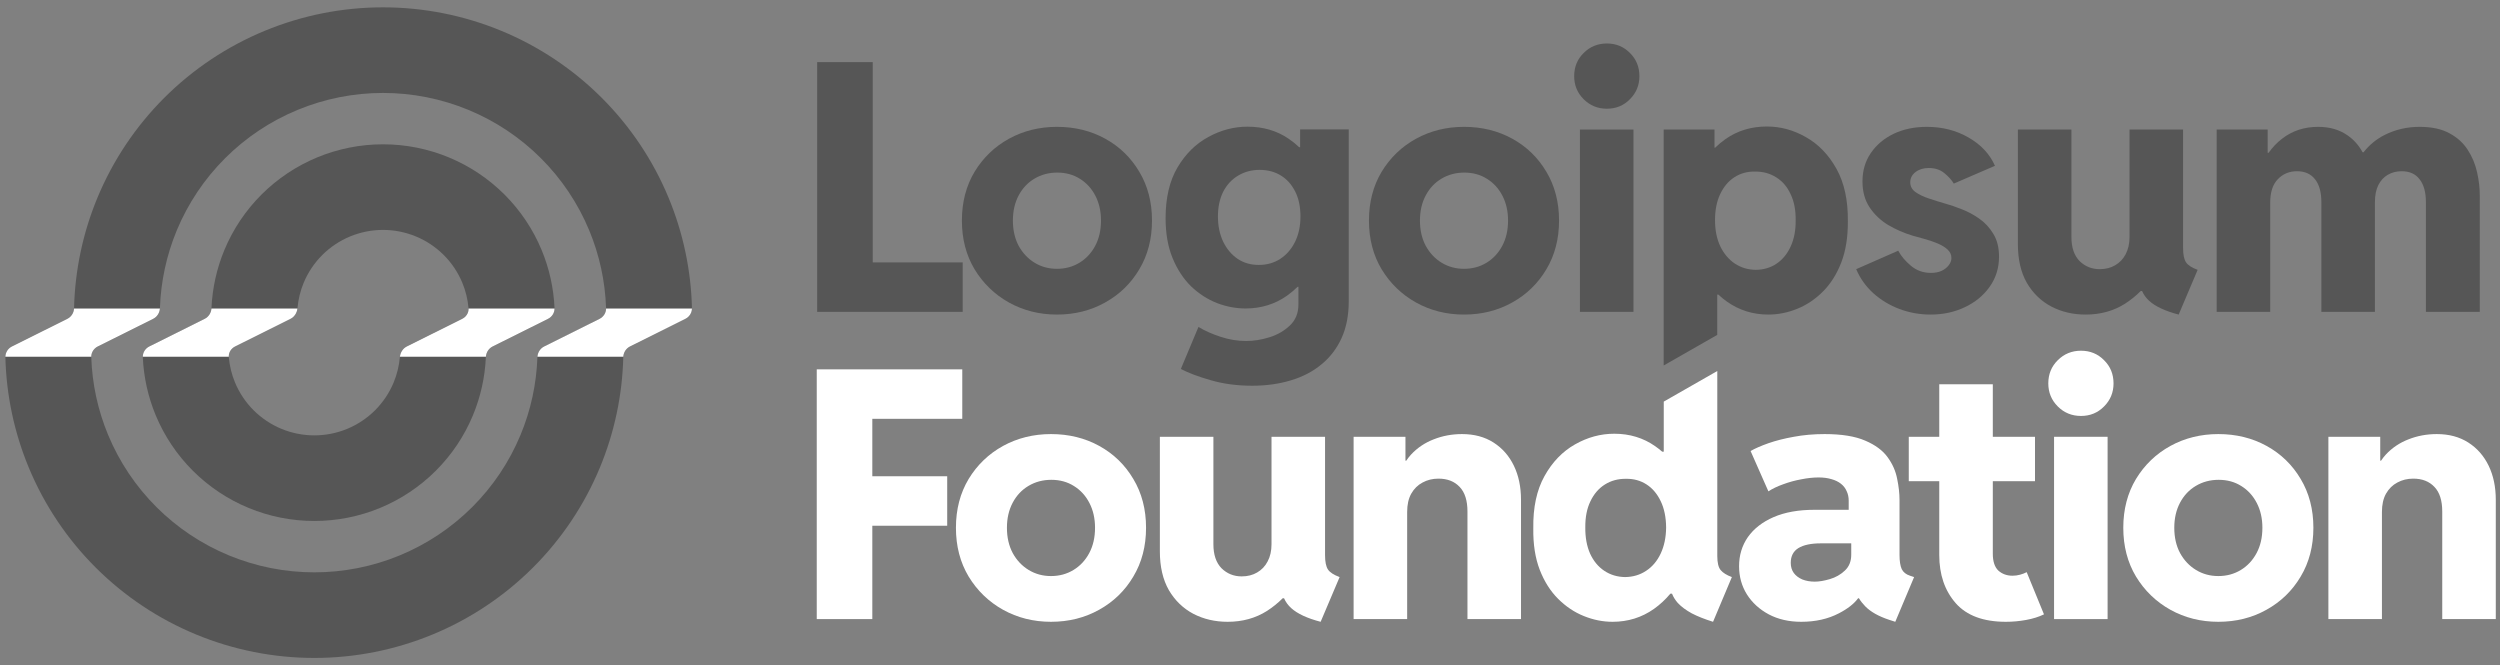 <svg width="203" height="54" viewBox="0 0 203 54" fill="none" xmlns="http://www.w3.org/2000/svg">
<rect x="0" y="0" width="203" height="54" fill="#808080" stroke="none"/>
<g clip-path="url(#clip0_1_401)">
<path fill-rule="evenodd" clip-rule="evenodd" d="M31.1 11.718C29.269 11.718 27.456 12.078 25.765 12.776C24.074 13.475 22.537 14.499 21.242 15.79C19.948 17.081 18.921 18.613 18.22 20.3C17.597 21.8 17.243 23.396 17.172 25.015C17.156 25.386 16.949 25.725 16.617 25.89L12.124 28.131C11.793 28.296 11.58 28.635 11.596 29.006C11.667 30.625 12.021 32.221 12.644 33.721C13.345 35.408 14.371 36.94 15.666 38.231C16.96 39.522 18.497 40.546 20.189 41.245C21.88 41.944 23.693 42.303 25.524 42.303C27.354 42.303 29.167 41.944 30.859 41.245C32.55 40.546 34.087 39.522 35.381 38.231C36.676 36.94 37.703 35.408 38.403 33.721C39.026 32.221 39.381 30.625 39.451 29.006C39.468 28.635 39.674 28.296 40.006 28.131L44.499 25.89C44.831 25.725 45.044 25.386 45.028 25.015C44.957 23.396 44.603 21.8 43.98 20.3C43.279 18.613 42.252 17.081 40.958 15.79C39.663 14.499 38.126 13.475 36.435 12.776C34.744 12.078 32.931 11.718 31.1 11.718ZM37.54 22.96C37.813 23.617 37.982 24.31 38.044 25.016C38.076 25.385 37.861 25.725 37.529 25.89L33.036 28.131C32.704 28.296 32.5 28.636 32.468 29.005C32.406 29.711 32.236 30.404 31.963 31.061C31.613 31.904 31.1 32.67 30.453 33.316C29.805 33.961 29.037 34.474 28.191 34.823C27.346 35.172 26.439 35.352 25.524 35.352C24.608 35.352 23.702 35.172 22.856 34.823C22.011 34.474 21.242 33.961 20.595 33.316C19.948 32.67 19.434 31.904 19.084 31.061C18.811 30.404 18.641 29.711 18.58 29.005C18.547 28.636 18.763 28.296 19.095 28.131L23.588 25.89C23.92 25.725 24.124 25.385 24.156 25.016C24.218 24.31 24.387 23.617 24.66 22.96C25.01 22.117 25.524 21.351 26.171 20.705C26.819 20.06 27.587 19.547 28.433 19.198C29.278 18.849 30.185 18.669 31.1 18.669C32.015 18.669 32.922 18.849 33.767 19.198C34.613 19.547 35.382 20.06 36.029 20.705C36.676 21.351 37.19 22.117 37.54 22.96Z" fill="#565656"/>
<path fill-rule="evenodd" clip-rule="evenodd" d="M31.1 0.596C27.805 0.596 24.542 1.243 21.497 2.501C18.453 3.759 15.686 5.602 13.356 7.925C11.026 10.249 9.178 13.008 7.916 16.044C6.733 18.893 6.088 21.935 6.014 25.015C6.005 25.386 5.797 25.725 5.465 25.89L0.972 28.131C0.64 28.296 0.428 28.635 0.437 29.006C0.512 32.086 1.156 35.128 2.34 37.977C3.601 41.013 5.45 43.772 7.78 46.096C10.11 48.419 12.876 50.263 15.921 51.52C18.965 52.778 22.228 53.425 25.524 53.425C28.819 53.425 32.082 52.778 35.127 51.52C38.171 50.263 40.937 48.419 43.268 46.096C45.598 43.772 47.446 41.013 48.707 37.977C49.891 35.128 50.535 32.086 50.61 29.006C50.619 28.635 50.827 28.296 51.159 28.131L55.652 25.89C55.984 25.725 56.195 25.386 56.187 25.015C56.112 21.935 55.467 18.893 54.284 16.044C53.023 13.008 51.174 10.249 48.844 7.925C46.514 5.602 43.748 3.759 40.703 2.501C37.658 1.243 34.395 0.596 31.1 0.596ZM43.637 29.006C43.649 28.635 43.857 28.296 44.189 28.131L48.681 25.89C49.014 25.725 49.226 25.386 49.213 25.015C49.14 22.848 48.677 20.71 47.844 18.704C46.933 16.511 45.598 14.519 43.915 12.841C42.232 11.162 40.234 9.831 38.035 8.923C35.837 8.015 33.48 7.547 31.1 7.547C28.72 7.547 26.363 8.015 24.165 8.923C21.966 9.831 19.968 11.162 18.285 12.841C16.602 14.519 15.267 16.511 14.356 18.704C13.523 20.71 13.06 22.848 12.987 25.015C12.975 25.386 12.767 25.725 12.435 25.89L7.942 28.131C7.61 28.296 7.398 28.635 7.411 29.006C7.483 31.173 7.947 33.311 8.78 35.317C9.691 37.51 11.026 39.502 12.709 41.18C14.392 42.859 16.389 44.19 18.588 45.098C20.787 46.006 23.144 46.474 25.524 46.474C27.904 46.474 30.26 46.006 32.459 45.098C34.658 44.19 36.656 42.859 38.339 41.18C40.022 39.502 41.357 37.51 42.267 35.317C43.101 33.311 43.564 31.173 43.637 29.006Z" fill="#565656"/>
<path d="M130.479 8.828C129.736 8.828 129.108 8.571 128.594 8.057C128.08 7.544 127.823 6.92 127.823 6.186C127.823 5.434 128.08 4.806 128.594 4.301C129.108 3.788 129.736 3.531 130.479 3.531C131.222 3.531 131.845 3.788 132.35 4.301C132.863 4.806 133.12 5.434 133.12 6.186C133.12 6.92 132.863 7.544 132.35 8.057C131.845 8.571 131.222 8.828 130.479 8.828Z" fill="#565656"/>
<path d="M128.291 25.323V10.52H132.639V25.323H128.291Z" fill="#565656"/>
<path fill-rule="evenodd" clip-rule="evenodd" d="M135.091 29.678V10.52H139.218V11.992H139.272C139.532 11.736 139.813 11.502 140.113 11.29C141.085 10.611 142.204 10.272 143.47 10.272C144.58 10.272 145.639 10.561 146.648 11.139C147.666 11.717 148.491 12.574 149.124 13.712C149.757 14.849 150.064 16.266 150.046 17.963C150.055 19.247 149.876 20.366 149.509 21.32C149.142 22.264 148.647 23.048 148.023 23.672C147.4 24.296 146.702 24.764 145.932 25.075C145.162 25.387 144.382 25.543 143.593 25.543C142.346 25.543 141.227 25.195 140.236 24.497C139.987 24.32 139.751 24.127 139.528 23.92H139.439V27.194L135.091 29.678ZM142.575 21.911C143.217 21.902 143.781 21.732 144.267 21.402C144.754 21.072 145.134 20.604 145.409 19.999C145.685 19.393 145.818 18.687 145.808 17.88C145.818 17.055 145.68 16.348 145.395 15.761C145.121 15.165 144.731 14.711 144.226 14.399C143.722 14.078 143.144 13.922 142.493 13.932C141.878 13.922 141.328 14.074 140.842 14.386C140.356 14.697 139.971 15.152 139.686 15.748C139.402 16.335 139.26 17.046 139.26 17.88C139.26 18.687 139.402 19.393 139.686 19.999C139.98 20.604 140.374 21.072 140.869 21.402C141.365 21.732 141.933 21.902 142.575 21.911Z" fill="#565656"/>
<path d="M156.763 25.543C155.882 25.543 155.039 25.392 154.232 25.089C153.434 24.786 152.727 24.36 152.113 23.81C151.499 23.25 151.035 22.599 150.724 21.856L154.136 20.356C154.365 20.788 154.708 21.196 155.167 21.581C155.626 21.966 156.167 22.159 156.791 22.159C157.121 22.159 157.41 22.104 157.658 21.994C157.905 21.874 158.098 21.723 158.235 21.54C158.382 21.356 158.455 21.159 158.455 20.948C158.455 20.682 158.35 20.453 158.139 20.26C157.928 20.067 157.658 19.902 157.327 19.765C156.997 19.627 156.648 19.508 156.282 19.407C155.924 19.306 155.594 19.215 155.291 19.132C154.594 18.921 153.934 18.632 153.31 18.265C152.696 17.889 152.196 17.412 151.81 16.834C151.425 16.257 151.233 15.555 151.233 14.73C151.233 13.858 151.458 13.092 151.907 12.432C152.365 11.763 152.984 11.24 153.764 10.864C154.553 10.488 155.452 10.3 156.461 10.3C157.717 10.3 158.845 10.589 159.845 11.166C160.854 11.744 161.569 12.51 161.991 13.464L158.648 14.908C158.474 14.615 158.217 14.331 157.878 14.056C157.548 13.78 157.125 13.643 156.612 13.643C156.181 13.643 155.823 13.753 155.539 13.973C155.254 14.193 155.112 14.468 155.112 14.798C155.112 15.129 155.254 15.395 155.539 15.596C155.823 15.798 156.185 15.972 156.626 16.119C157.066 16.266 157.525 16.408 158.001 16.546C158.368 16.646 158.795 16.793 159.281 16.986C159.767 17.169 160.239 17.422 160.698 17.742C161.165 18.064 161.551 18.476 161.854 18.981C162.165 19.485 162.321 20.104 162.321 20.838C162.321 21.764 162.064 22.585 161.551 23.3C161.047 24.007 160.372 24.557 159.529 24.951C158.694 25.346 157.772 25.543 156.763 25.543Z" fill="#565656"/>
<path d="M179.993 25.323V10.52H184.135V12.405H184.211C184.534 11.954 184.898 11.574 185.304 11.263C186.129 10.621 187.106 10.3 188.234 10.3C189.17 10.3 189.963 10.529 190.615 10.988C191.117 11.329 191.526 11.788 191.843 12.363H191.921C192.389 11.766 192.959 11.298 193.627 10.96C194.498 10.52 195.448 10.3 196.475 10.3C197.456 10.3 198.263 10.474 198.896 10.822C199.529 11.162 200.024 11.611 200.382 12.171C200.74 12.721 200.992 13.326 201.139 13.987C201.286 14.638 201.359 15.271 201.359 15.885V25.323H196.984V16.422C196.984 15.615 196.815 14.996 196.475 14.565C196.145 14.124 195.659 13.904 195.017 13.904C194.595 13.904 194.219 14 193.888 14.193C193.568 14.377 193.311 14.656 193.118 15.032C192.935 15.408 192.843 15.871 192.843 16.422V25.323H188.496V16.422C188.496 15.615 188.326 14.996 187.987 14.565C187.647 14.124 187.157 13.904 186.514 13.904C185.891 13.904 185.373 14.12 184.96 14.551C184.548 14.973 184.341 15.605 184.341 16.449V25.323H179.993Z" fill="#565656"/>
<path d="M166.576 24.896C167.411 25.328 168.337 25.543 169.355 25.543C170.557 25.543 171.621 25.25 172.547 24.663C173.016 24.361 173.442 24.017 173.826 23.631H173.937C174.068 23.932 174.26 24.198 174.514 24.429C175.019 24.887 175.817 25.259 176.908 25.543L178.449 21.911C177.972 21.737 177.655 21.53 177.5 21.292C177.344 21.054 177.266 20.668 177.266 20.136V10.52H172.918V19.242C172.918 19.783 172.813 20.251 172.602 20.645C172.4 21.031 172.116 21.329 171.749 21.54C171.391 21.751 170.974 21.856 170.497 21.856C169.855 21.856 169.309 21.636 168.86 21.196C168.42 20.746 168.199 20.095 168.199 19.242V10.52H163.852V19.82C163.852 21.067 164.095 22.117 164.581 22.971C165.077 23.814 165.741 24.456 166.576 24.896Z" fill="#565656"/>
<path fill-rule="evenodd" clip-rule="evenodd" d="M118.877 25.543C117.455 25.543 116.158 25.217 114.984 24.566C113.819 23.915 112.888 23.016 112.191 21.87C111.503 20.723 111.159 19.402 111.159 17.908C111.159 16.413 111.503 15.092 112.191 13.945C112.888 12.799 113.819 11.905 114.984 11.263C116.158 10.621 117.455 10.3 118.877 10.3C120.326 10.3 121.633 10.621 122.798 11.263C123.963 11.905 124.885 12.799 125.563 13.945C126.251 15.092 126.595 16.413 126.595 17.908C126.595 19.402 126.251 20.723 125.563 21.87C124.885 23.016 123.958 23.915 122.784 24.566C121.619 25.217 120.317 25.543 118.877 25.543ZM118.877 21.828C119.556 21.828 120.166 21.663 120.707 21.333C121.248 21.003 121.674 20.544 121.986 19.957C122.298 19.37 122.454 18.687 122.454 17.908C122.454 17.155 122.303 16.486 122 15.899C121.697 15.312 121.28 14.853 120.748 14.523C120.216 14.184 119.602 14.014 118.905 14.014C118.217 14.014 117.598 14.179 117.047 14.509C116.506 14.831 116.08 15.284 115.768 15.871C115.456 16.459 115.3 17.137 115.3 17.908C115.3 18.687 115.456 19.37 115.768 19.957C116.089 20.544 116.52 21.003 117.061 21.333C117.602 21.663 118.208 21.828 118.877 21.828Z" fill="#565656"/>
<path fill-rule="evenodd" clip-rule="evenodd" d="M101.677 31.321C100.447 31.321 99.319 31.17 98.292 30.867C97.274 30.574 96.472 30.271 95.885 29.959L97.315 26.547C97.829 26.859 98.425 27.125 99.104 27.345C99.791 27.575 100.488 27.689 101.195 27.689C101.8 27.689 102.428 27.588 103.079 27.387C103.731 27.185 104.286 26.864 104.744 26.424C105.203 25.992 105.432 25.424 105.432 24.718V23.287H105.366C105.097 23.552 104.807 23.796 104.497 24.016C103.515 24.704 102.396 25.048 101.14 25.048C100.36 25.048 99.585 24.901 98.815 24.608C98.045 24.305 97.343 23.851 96.71 23.246C96.086 22.631 95.587 21.865 95.21 20.948C94.834 20.031 94.646 18.953 94.646 17.715C94.646 16.064 94.967 14.693 95.609 13.602C96.261 12.501 97.095 11.675 98.113 11.125C99.131 10.566 100.191 10.286 101.291 10.286C102.566 10.286 103.68 10.612 104.634 11.263C104.94 11.47 105.225 11.699 105.488 11.951H105.57V10.506H109.518V24.47C109.518 25.598 109.326 26.589 108.941 27.442C108.555 28.295 108.009 29.01 107.303 29.588C106.606 30.166 105.781 30.597 104.827 30.881C103.873 31.174 102.823 31.321 101.677 31.321ZM102.213 21.512C102.873 21.512 103.456 21.347 103.96 21.017C104.465 20.687 104.863 20.228 105.157 19.641C105.45 19.045 105.597 18.357 105.597 17.578C105.597 16.789 105.455 16.115 105.171 15.555C104.886 14.986 104.497 14.551 104.002 14.248C103.506 13.945 102.933 13.794 102.282 13.794C101.631 13.794 101.048 13.95 100.534 14.262C100.021 14.565 99.617 15 99.324 15.569C99.04 16.137 98.897 16.807 98.897 17.578C98.897 18.348 99.04 19.031 99.324 19.627C99.608 20.214 99.998 20.677 100.493 21.017C100.988 21.347 101.562 21.512 102.213 21.512Z" fill="#565656"/>
<path fill-rule="evenodd" clip-rule="evenodd" d="M85.824 25.543C84.402 25.543 83.104 25.217 81.93 24.566C80.766 23.915 79.835 23.016 79.138 21.87C78.45 20.723 78.106 19.402 78.106 17.908C78.106 16.413 78.45 15.092 79.138 13.945C79.835 12.799 80.766 11.905 81.93 11.263C83.104 10.621 84.402 10.3 85.824 10.3C87.273 10.3 88.58 10.621 89.745 11.263C90.91 11.905 91.831 12.799 92.51 13.945C93.198 15.092 93.542 16.413 93.542 17.908C93.542 19.402 93.198 20.723 92.51 21.87C91.831 23.016 90.905 23.915 89.731 24.566C88.566 25.217 87.264 25.543 85.824 25.543ZM85.824 21.828C86.502 21.828 87.112 21.663 87.653 21.333C88.195 21.003 88.621 20.544 88.933 19.957C89.245 19.37 89.401 18.687 89.401 17.908C89.401 17.155 89.25 16.486 88.947 15.899C88.644 15.312 88.227 14.853 87.695 14.523C87.163 14.184 86.548 14.014 85.851 14.014C85.164 14.014 84.544 14.179 83.994 14.509C83.453 14.831 83.026 15.284 82.714 15.871C82.403 16.459 82.247 17.137 82.247 17.908C82.247 18.687 82.403 19.37 82.714 19.957C83.036 20.544 83.467 21.003 84.008 21.333C84.549 21.663 85.154 21.828 85.824 21.828Z" fill="#565656"/>
<path d="M66.353 25.323V5.044H70.866V21.306H78.171V25.323H66.353Z" fill="#565656"/>
<path fill-rule="evenodd" clip-rule="evenodd" d="M135.097 32.61V36.678H134.973C134.794 36.521 134.606 36.375 134.409 36.237C133.446 35.559 132.336 35.219 131.08 35.219C129.97 35.219 128.906 35.508 127.888 36.086C126.87 36.664 126.044 37.521 125.412 38.659C124.779 39.796 124.476 41.213 124.504 42.91C124.485 44.194 124.66 45.313 125.026 46.267C125.393 47.211 125.889 47.995 126.513 48.619C127.136 49.243 127.833 49.711 128.604 50.022C129.374 50.334 130.153 50.49 130.942 50.49C132.19 50.49 133.308 50.142 134.299 49.444C134.795 49.091 135.24 48.678 135.633 48.206H135.768C135.872 48.472 136.028 48.724 136.239 48.963C136.523 49.266 136.899 49.545 137.367 49.802C137.844 50.05 138.422 50.279 139.1 50.49L140.628 46.858C140.205 46.702 139.903 46.514 139.72 46.294C139.536 46.074 139.444 45.693 139.444 45.152V30.126L135.097 32.61ZM133.666 46.349C133.171 46.679 132.603 46.849 131.96 46.858C131.327 46.849 130.763 46.679 130.268 46.349C129.773 46.019 129.388 45.551 129.112 44.946C128.847 44.34 128.718 43.634 128.727 42.827C128.718 42.002 128.856 41.295 129.14 40.709C129.424 40.112 129.814 39.658 130.309 39.346C130.814 39.026 131.392 38.87 132.043 38.879C132.657 38.87 133.208 39.021 133.694 39.333C134.18 39.645 134.565 40.099 134.849 40.695C135.134 41.282 135.281 41.992 135.289 42.827C135.281 43.634 135.134 44.34 134.849 44.946C134.565 45.551 134.171 46.019 133.666 46.349Z" fill="white"/>
<path d="M189.065 50.27V35.467H193.275V37.407H193.341C193.458 37.231 193.587 37.066 193.729 36.911C194.243 36.361 194.857 35.948 195.573 35.673C196.288 35.389 197.054 35.247 197.87 35.247C198.86 35.247 199.713 35.476 200.429 35.935C201.144 36.393 201.694 37.021 202.08 37.819C202.465 38.617 202.658 39.539 202.658 40.585V50.27H198.31V41.534C198.31 40.644 198.099 39.979 197.677 39.539C197.255 39.09 196.682 38.865 195.958 38.865C195.481 38.865 195.05 38.97 194.664 39.181C194.279 39.383 193.972 39.686 193.743 40.089C193.523 40.484 193.413 40.979 193.413 41.575V50.27H189.065Z" fill="white"/>
<path fill-rule="evenodd" clip-rule="evenodd" d="M180.129 50.49C178.707 50.49 177.409 50.164 176.235 49.513C175.071 48.862 174.14 47.963 173.443 46.817C172.755 45.67 172.411 44.35 172.411 42.855C172.411 41.36 172.755 40.039 173.443 38.892C174.14 37.746 175.071 36.852 176.235 36.21C177.409 35.568 178.707 35.247 180.129 35.247C181.578 35.247 182.885 35.568 184.05 36.21C185.214 36.852 186.136 37.746 186.815 38.892C187.503 40.039 187.847 41.36 187.847 42.855C187.847 44.35 187.503 45.67 186.815 46.817C186.136 47.963 185.21 48.862 184.036 49.513C182.871 50.164 181.569 50.49 180.129 50.49ZM180.129 46.776C180.807 46.776 181.417 46.61 181.958 46.28C182.499 45.95 182.926 45.492 183.238 44.904C183.55 44.318 183.706 43.634 183.706 42.855C183.706 42.102 183.555 41.433 183.252 40.846C182.949 40.259 182.532 39.8 182 39.47C181.468 39.131 180.853 38.961 180.156 38.961C179.469 38.961 178.849 39.126 178.299 39.456C177.758 39.778 177.331 40.231 177.019 40.819C176.708 41.406 176.552 42.084 176.552 42.855C176.552 43.634 176.708 44.318 177.019 44.904C177.341 45.492 177.772 45.95 178.313 46.28C178.854 46.61 179.459 46.776 180.129 46.776Z" fill="white"/>
<path d="M166.79 50.27V35.467H171.137V50.27H166.79Z" fill="white"/>
<path d="M167.092 33.004C167.606 33.518 168.235 33.775 168.978 33.775C169.72 33.775 170.344 33.518 170.849 33.004C171.362 32.491 171.619 31.867 171.619 31.133C171.619 30.381 171.362 29.753 170.849 29.248C170.344 28.735 169.72 28.478 168.978 28.478C168.235 28.478 167.606 28.735 167.092 29.248C166.579 29.753 166.322 30.381 166.322 31.133C166.322 31.867 166.579 32.491 167.092 33.004Z" fill="white"/>
<path d="M158.803 48.977C159.693 49.986 161.05 50.49 162.875 50.49C163.435 50.49 163.985 50.439 164.526 50.339C165.076 50.238 165.558 50.087 165.971 49.885L164.567 46.459C164.411 46.542 164.232 46.611 164.031 46.666C163.829 46.721 163.623 46.748 163.412 46.748C162.963 46.748 162.581 46.611 162.27 46.335C161.967 46.051 161.816 45.592 161.816 44.96V39.071H165.242V35.467H161.816V31.202H157.468V35.467H154.992V39.071H157.468V45.07C157.468 46.656 157.913 47.959 158.803 48.977Z" fill="white"/>
<path fill-rule="evenodd" clip-rule="evenodd" d="M143.621 49.885C144.382 50.288 145.262 50.49 146.262 50.49C147.418 50.49 148.436 50.261 149.317 49.802C150.028 49.435 150.549 49.027 150.879 48.578H150.946C151.075 48.798 151.247 49.018 151.462 49.238C151.893 49.678 152.536 50.041 153.389 50.325L153.897 50.49L155.425 46.858L155.094 46.748C154.774 46.647 154.549 46.468 154.42 46.211C154.301 45.946 154.241 45.56 154.241 45.056V40.598C154.241 40.066 154.177 39.493 154.049 38.879C153.93 38.255 153.673 37.673 153.279 37.132C152.884 36.581 152.279 36.132 151.462 35.783C150.646 35.425 149.545 35.247 148.161 35.247C147.271 35.247 146.436 35.32 145.657 35.467C144.886 35.604 144.198 35.779 143.593 35.99C142.997 36.201 142.515 36.411 142.148 36.623L143.593 39.897C143.932 39.677 144.336 39.484 144.804 39.319C145.272 39.145 145.758 39.012 146.262 38.92C146.767 38.819 147.239 38.769 147.679 38.769C148.064 38.769 148.408 38.815 148.711 38.906C149.014 38.989 149.271 39.113 149.481 39.278C149.692 39.443 149.848 39.645 149.949 39.883C150.059 40.112 150.114 40.369 150.114 40.653V41.396H147.321C146.037 41.396 144.937 41.593 144.019 41.988C143.112 42.382 142.415 42.923 141.928 43.611C141.451 44.299 141.213 45.088 141.213 45.978C141.213 46.821 141.424 47.583 141.846 48.261C142.277 48.94 142.868 49.481 143.621 49.885ZM147.844 44.12H150.321V45.042C150.321 45.583 150.146 46.014 149.798 46.335C149.458 46.656 149.055 46.886 148.587 47.023C148.12 47.161 147.711 47.23 147.363 47.23C146.987 47.23 146.647 47.17 146.345 47.051C146.051 46.922 145.822 46.748 145.657 46.528C145.492 46.299 145.409 46.023 145.409 45.702C145.409 45.161 145.616 44.762 146.028 44.505C146.45 44.249 147.056 44.12 147.844 44.12Z" fill="white"/>
<path d="M109.913 50.27V35.467H114.123V37.407H114.189C114.306 37.231 114.435 37.066 114.577 36.911C115.091 36.361 115.705 35.948 116.42 35.673C117.136 35.389 117.901 35.247 118.718 35.247C119.708 35.247 120.561 35.476 121.277 35.935C121.992 36.393 122.543 37.021 122.928 37.819C123.313 38.617 123.506 39.539 123.506 40.585V50.27H119.158V41.534C119.158 40.644 118.947 39.979 118.525 39.539C118.103 39.09 117.53 38.865 116.806 38.865C116.329 38.865 115.898 38.97 115.512 39.181C115.127 39.383 114.82 39.686 114.591 40.089C114.371 40.484 114.261 40.979 114.261 41.575V50.27H109.913Z" fill="white"/>
<path d="M99.684 50.49C98.665 50.49 97.739 50.275 96.904 49.844C96.07 49.403 95.405 48.761 94.91 47.917C94.423 47.064 94.181 46.014 94.181 44.767V35.467H98.528V44.189C98.528 45.042 98.748 45.693 99.188 46.143C99.638 46.583 100.183 46.803 100.825 46.803C101.302 46.803 101.72 46.697 102.077 46.487C102.444 46.276 102.729 45.978 102.93 45.592C103.141 45.198 103.247 44.73 103.247 44.189V35.467H107.594V45.083C107.594 45.615 107.672 46.001 107.828 46.239C107.984 46.477 108.3 46.684 108.777 46.858L107.236 50.49C106.145 50.206 105.347 49.834 104.842 49.375C104.589 49.145 104.396 48.879 104.265 48.578H104.155C103.771 48.964 103.344 49.308 102.876 49.61C101.949 50.197 100.885 50.49 99.684 50.49Z" fill="white"/>
<path fill-rule="evenodd" clip-rule="evenodd" d="M85.341 50.49C83.919 50.49 82.621 50.164 81.447 49.513C80.282 48.862 79.352 47.963 78.654 46.817C77.967 45.67 77.622 44.35 77.622 42.855C77.622 41.36 77.967 40.039 78.654 38.892C79.352 37.746 80.282 36.852 81.447 36.21C82.621 35.568 83.919 35.247 85.341 35.247C86.79 35.247 88.097 35.568 89.261 36.21C90.426 36.852 91.348 37.746 92.026 38.892C92.715 40.039 93.059 41.36 93.059 42.855C93.059 44.35 92.715 45.67 92.026 46.817C91.348 47.963 90.422 48.862 89.248 49.513C88.083 50.164 86.78 50.49 85.341 50.49ZM85.341 46.776C86.019 46.776 86.629 46.61 87.17 46.28C87.711 45.95 88.138 45.492 88.45 44.904C88.761 44.318 88.917 43.634 88.917 42.855C88.917 42.102 88.766 41.433 88.463 40.846C88.161 40.259 87.743 39.8 87.212 39.47C86.68 39.131 86.065 38.961 85.368 38.961C84.68 38.961 84.061 39.126 83.511 39.456C82.97 39.778 82.543 40.231 82.231 40.819C81.92 41.406 81.763 42.084 81.763 42.855C81.763 43.634 81.92 44.318 82.231 44.904C82.552 45.492 82.984 45.95 83.525 46.28C84.066 46.61 84.671 46.776 85.341 46.776Z" fill="white"/>
<path d="M66.32 50.27V29.991H78.137V34.008H70.832V38.672H76.913V42.69H70.832V50.27H66.32Z" fill="white"/>
<path d="M56.187 25.054H49.214C49.211 25.409 49.002 25.731 48.682 25.89L44.189 28.131C43.868 28.29 43.664 28.612 43.639 28.967H50.612C50.634 28.612 50.839 28.29 51.159 28.131L55.652 25.89C55.972 25.731 56.181 25.41 56.187 25.054Z" fill="white"/>
<path d="M0.437 28.967H7.41C7.413 28.612 7.622 28.29 7.942 28.131L12.435 25.89C12.755 25.731 12.96 25.409 12.985 25.054H6.012C5.99 25.41 5.785 25.731 5.465 25.89L0.972 28.131C0.651 28.29 0.443 28.612 0.437 28.967Z" fill="white"/>
<path d="M17.17 25.054C17.142 25.409 16.938 25.731 16.617 25.89L12.124 28.131C11.804 28.29 11.595 28.612 11.595 28.967H18.577C18.562 28.613 18.774 28.291 19.095 28.131L23.588 25.89C23.908 25.731 24.11 25.409 24.152 25.054H17.17Z" fill="white"/>
<path d="M38.047 25.054C38.062 25.409 37.849 25.731 37.529 25.89L33.036 28.131C32.715 28.291 32.514 28.613 32.472 28.967H39.454C39.482 28.612 39.686 28.29 40.007 28.131L44.499 25.89C44.82 25.731 45.029 25.409 45.029 25.054H38.047Z" fill="white"/>
</g>
<defs>
<clipPath id="clip0_1_401">
<rect width="203" height="53.318" fill="white" transform="translate(0 0.341)"/>
</clipPath>
</defs>
</svg>
